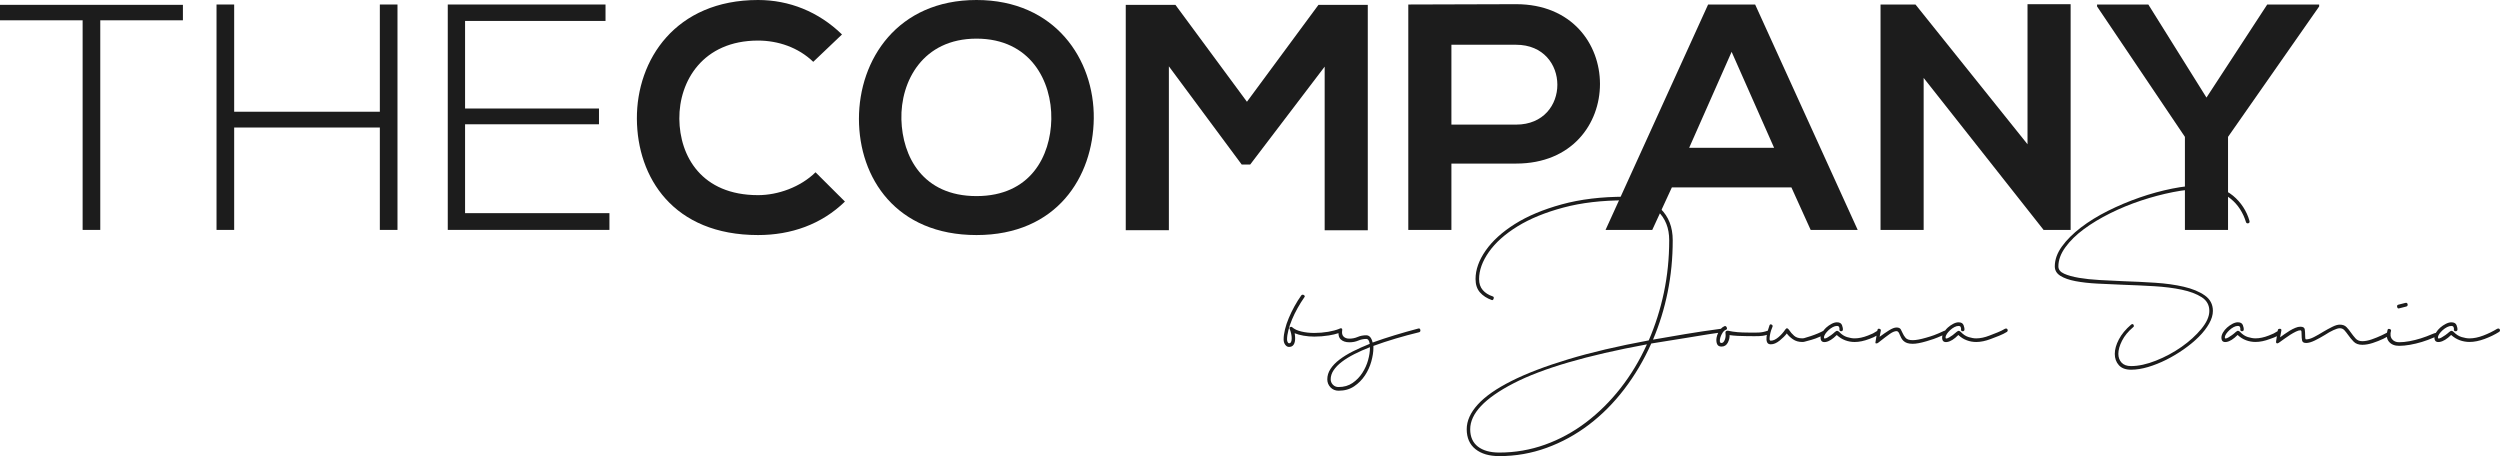 <svg width="1014" height="185" viewBox="0 0 1014 185" fill="none" xmlns="http://www.w3.org/2000/svg">
<path d="M845.222 92.934C848.346 90.626 851.921 88.471 855.944 86.479C859.961 84.482 864.136 82.769 868.468 81.336C872.801 79.903 877.092 78.764 881.356 77.921C885.615 77.083 889.532 76.662 893.108 76.662C895.442 76.662 897.593 77.015 899.549 77.71C901.51 78.411 903.245 79.376 904.754 80.598C906.263 81.826 907.536 83.244 908.566 84.851C909.597 86.463 910.385 88.176 910.938 89.994C911.074 90.484 911.384 90.679 911.868 90.574C912.347 90.468 912.52 90.136 912.383 89.578C911.831 87.617 910.99 85.763 909.854 84.013C908.719 82.263 907.346 80.725 905.732 79.391C904.118 78.064 902.241 77.031 900.116 76.293C897.982 75.555 895.647 75.192 893.108 75.192C889.395 75.192 885.357 75.629 880.998 76.504C876.634 77.379 872.238 78.585 867.806 80.124C863.373 81.663 859.093 83.47 854.971 85.531C850.849 87.596 847.189 89.852 843.992 92.302C840.795 94.752 838.235 97.308 836.315 99.964C834.391 102.625 833.429 105.318 833.429 108.053C833.429 109.66 834.186 110.941 835.7 111.884C837.209 112.827 839.255 113.549 841.831 114.034C844.407 114.524 847.363 114.856 850.696 115.03C854.03 115.204 857.516 115.362 861.16 115.504C865.35 115.646 869.525 115.836 873.684 116.084C877.843 116.332 881.587 116.8 884.921 117.501C888.254 118.202 890.952 119.219 893.013 120.547C895.074 121.875 896.105 123.735 896.105 126.112C896.105 128.351 895.021 130.786 892.855 133.41C890.689 136.035 888.012 138.469 884.816 140.709C881.619 142.948 878.164 144.803 874.457 146.273C870.745 147.744 867.38 148.481 864.357 148.481C862.637 148.481 861.349 148.007 860.492 147.064C859.635 146.121 859.204 144.946 859.204 143.544C859.204 141.937 859.703 140.15 860.697 138.19C861.691 136.23 863.189 134.412 865.182 132.731C865.524 132.52 865.592 132.204 865.387 131.787C865.182 131.366 864.835 131.334 864.357 131.682C862.159 133.568 860.508 135.566 859.409 137.668C858.31 139.771 857.758 141.726 857.758 143.549C857.758 145.367 858.304 146.89 859.409 148.118C860.508 149.34 862.159 149.957 864.357 149.957C866.486 149.957 868.789 149.588 871.266 148.856C873.742 148.118 876.198 147.138 878.637 145.915C881.077 144.693 883.443 143.275 885.746 141.663C888.049 140.05 890.079 138.374 891.83 136.62C893.586 134.87 894.974 133.084 896.005 131.266C897.035 129.448 897.551 127.73 897.551 126.122C897.551 123.461 896.452 121.364 894.248 119.82C892.051 118.281 889.217 117.111 885.746 116.305C882.276 115.499 878.38 114.956 874.047 114.677C869.72 114.398 865.424 114.187 861.165 114.05C857.931 113.913 854.755 113.755 851.632 113.581C848.504 113.407 845.706 113.106 843.23 112.69C840.758 112.269 838.745 111.71 837.199 111.009C835.653 110.308 834.88 109.328 834.88 108.069C834.88 105.476 835.826 102.889 837.714 100.296C839.586 97.698 842.089 95.248 845.222 92.934Z" fill="#1C1C1C"/>
<path d="M973.093 125.068L975.979 124.336C976.442 124.199 976.626 123.883 976.526 123.392C976.426 122.902 976.111 122.729 975.58 122.866L972.693 123.598C972.293 123.74 972.162 124.056 972.293 124.541C972.43 125.031 972.693 125.205 973.093 125.068Z" fill="#1C1C1C"/>
<path d="M1013.92 133.626C1013.74 133.241 1013.38 133.152 1012.84 133.362C1011.13 134.411 1009.26 135.323 1007.25 136.092C1005.23 136.861 1003.37 137.246 1001.66 137.246C1000.7 137.246 999.64 137.072 998.478 136.719C997.315 136.371 996.253 135.707 995.296 134.727C995.023 134.448 994.75 134.274 994.476 134.2C994.203 134.132 993.861 134.269 993.451 134.622C992.904 135.112 992.357 135.549 991.81 135.934C991.263 136.319 990.769 136.635 990.322 136.877C989.875 137.125 989.518 137.262 989.244 137.299C988.971 137.336 988.834 137.209 988.834 136.93C988.834 136.44 989.024 135.929 989.397 135.407C989.77 134.88 990.233 134.374 990.78 133.884C991.327 133.394 991.91 132.994 992.525 132.677C993.141 132.361 993.719 132.203 994.271 132.203C994.75 132.203 995.055 132.377 995.191 132.73C995.328 133.083 995.359 133.394 995.296 133.673C995.296 134.095 995.501 134.321 995.912 134.353C996.322 134.39 996.595 134.232 996.732 133.879C996.8 133.32 996.679 132.656 996.374 131.882C996.064 131.112 995.365 130.728 994.271 130.728C993.588 130.728 992.836 130.938 992.015 131.355C991.195 131.776 990.443 132.282 989.76 132.878C989.076 133.473 988.514 134.137 988.067 134.869C988.035 134.917 988.014 134.97 987.988 135.017C987.63 135.096 987.125 135.238 986.526 135.502C985.001 136.166 983.461 136.745 981.899 137.236C980.337 137.726 978.797 138.11 977.272 138.39C975.747 138.669 974.354 138.811 973.092 138.811C971.83 138.811 970.868 138.39 970.205 137.552C969.811 137.056 969.611 136.461 969.59 135.765C969.611 135.75 969.637 135.739 969.658 135.723L969.59 135.481C969.606 135.08 969.674 134.648 969.805 134.184C969.868 133.837 969.69 133.589 969.259 133.447C968.827 133.31 968.543 133.41 968.412 133.763C968.291 134.179 968.207 134.574 968.149 134.949C967.492 135.291 966.782 135.649 965.993 136.018C964.726 136.614 963.396 137.157 961.992 137.647C960.588 138.137 959.305 138.384 958.143 138.384C956.981 138.384 956.077 138.015 955.425 137.283C954.773 136.545 954.173 135.797 953.632 135.028C953.016 134.121 952.38 133.331 951.734 132.667C951.082 132.003 950.177 131.671 949.015 131.671C948.195 131.671 947.185 131.966 945.986 132.561C944.788 133.157 943.541 133.837 942.243 134.606C941.012 135.375 939.782 136.076 938.552 136.709C937.321 137.341 936.259 137.652 935.37 137.652C935.165 137.652 935.044 137.478 935.013 137.125C934.976 136.777 934.96 136.356 934.96 135.865C934.96 135.096 934.908 134.343 934.808 133.61C934.708 132.872 934.103 132.509 933.015 132.509C932.4 132.509 931.716 132.667 930.964 132.983C930.212 133.299 929.46 133.684 928.709 134.137C927.957 134.59 927.236 135.064 926.553 135.555C925.869 136.045 925.285 136.466 924.807 136.814L925.322 134.084C925.391 133.594 925.186 133.352 924.707 133.352C924.229 133.352 923.955 133.526 923.887 133.879L923.819 134.316C922.394 135.217 922.104 135.354 920.254 136.082C918.298 136.851 916.489 137.236 914.833 137.236C913.902 137.236 912.877 137.062 911.746 136.709C910.621 136.361 909.59 135.697 908.665 134.717C908.397 134.437 908.134 134.263 907.871 134.19C907.603 134.121 907.271 134.258 906.877 134.611C906.346 135.101 905.815 135.539 905.284 135.923C904.753 136.308 904.274 136.624 903.843 136.867C903.412 137.114 903.065 137.251 902.797 137.288C902.534 137.325 902.397 137.199 902.397 136.919C902.397 136.429 902.581 135.918 902.944 135.396C903.307 134.869 903.754 134.364 904.285 133.874C904.816 133.383 905.379 132.983 905.978 132.667C906.572 132.351 907.14 132.193 907.671 132.193C908.134 132.193 908.434 132.366 908.565 132.719C908.696 133.073 908.728 133.383 908.665 133.663C908.665 134.084 908.865 134.311 909.259 134.343C909.659 134.379 909.922 134.221 910.053 133.868C910.121 133.31 910.006 132.646 909.706 131.871C909.406 131.102 908.728 130.717 907.666 130.717C907.003 130.717 906.272 130.928 905.479 131.344C904.685 131.766 903.954 132.272 903.291 132.867C902.629 133.463 902.082 134.126 901.651 134.859C901.219 135.597 901.004 136.276 901.004 136.909C901.004 138.311 901.682 138.901 903.044 138.695C904.401 138.484 905.91 137.541 907.571 135.86C908.633 136.84 909.774 137.557 911.005 138.01C912.23 138.469 913.508 138.695 914.838 138.695C916.631 138.695 918.582 138.295 920.706 137.488C922.304 136.882 922.683 136.819 923.503 136.35L923.172 138.49C923.103 138.843 923.188 139.085 923.429 139.222C923.666 139.364 924.06 139.222 924.607 138.801C925.222 138.379 925.906 137.894 926.658 137.33C927.41 136.772 928.177 136.245 928.966 135.755C929.75 135.265 930.507 134.843 931.222 134.495C931.942 134.148 932.536 133.968 933.015 133.968C933.288 133.968 933.441 134.163 933.478 134.548C933.509 134.933 933.53 135.37 933.53 135.86C933.53 136.698 933.599 137.452 933.735 138.116C933.872 138.78 934.419 139.112 935.376 139.112C936.333 139.112 937.495 138.78 938.862 138.116C940.229 137.452 941.596 136.698 942.963 135.86C944.125 135.091 945.271 134.443 946.402 133.916C947.532 133.389 948.405 133.131 949.02 133.131C949.772 133.131 950.387 133.394 950.866 133.916C951.344 134.443 951.854 135.091 952.407 135.86C953.09 136.84 953.842 137.747 954.662 138.59C955.482 139.428 956.644 139.849 958.148 139.849C959.447 139.849 960.851 139.602 962.355 139.117C963.859 138.627 965.278 138.068 966.614 137.436C967.208 137.157 967.686 136.893 968.123 136.64C968.223 137.367 968.486 138 968.917 138.537C969.842 139.691 971.236 140.271 973.092 140.271C974.417 140.271 975.878 140.129 977.472 139.849C979.065 139.57 980.669 139.185 982.299 138.695C983.923 138.205 985.532 137.61 987.125 136.909C987.241 136.856 987.33 136.819 987.415 136.788C987.415 136.83 987.404 136.867 987.404 136.909C987.404 138.311 988.103 138.901 989.507 138.695C990.911 138.484 992.462 137.541 994.176 135.86C995.27 136.84 996.448 137.557 997.715 138.01C998.982 138.469 1000.3 138.695 1001.66 138.695C1003.51 138.695 1005.53 138.295 1007.72 137.488C1009.9 136.682 1011.89 135.723 1013.67 134.601C1014 134.343 1014.08 134.011 1013.92 133.626Z" fill="#1C1C1C"/>
<path d="M814.245 133.627C814.076 133.242 813.729 133.152 813.198 133.363C811.537 134.412 808.924 135.323 806.973 136.093C805.017 136.862 803.208 137.247 801.552 137.247C800.621 137.247 799.596 137.073 798.471 136.72C797.34 136.372 796.315 135.708 795.389 134.728C795.121 134.449 794.858 134.275 794.59 134.201C794.322 134.132 793.996 134.269 793.596 134.623C793.065 135.113 792.534 135.55 792.003 135.935C791.472 136.319 790.988 136.636 790.562 136.878C790.131 137.126 789.784 137.263 789.516 137.3C789.248 137.336 789.117 137.21 789.117 136.931C789.117 136.441 789.301 135.929 789.663 135.408C790.026 134.881 790.473 134.375 791.004 133.885C791.535 133.395 792.098 132.994 792.697 132.678C793.297 132.362 793.859 132.204 794.39 132.204C794.853 132.204 795.153 132.378 795.284 132.731C795.416 133.084 795.447 133.395 795.384 133.674C795.384 134.096 795.584 134.322 795.978 134.354C796.378 134.391 796.641 134.233 796.772 133.88C796.835 133.321 796.725 132.657 796.425 131.882C796.126 131.113 795.447 130.728 794.385 130.728C793.723 130.728 792.992 130.939 792.198 131.355C791.404 131.777 790.673 132.283 790.01 132.878C789.59 133.258 789.232 133.674 788.906 134.106C788.817 134.106 788.717 134.122 788.612 134.159C784.894 135.908 783.511 136.309 781.219 136.973C778.932 137.637 777.123 137.974 775.798 137.974C774.405 137.974 773.442 137.658 772.911 137.031C772.38 136.404 771.981 135.771 771.718 135.139C771.518 134.649 771.271 134.143 770.971 133.616C770.671 133.089 770.093 132.831 769.231 132.831C768.431 132.831 767.422 133.216 766.197 133.985C764.966 134.754 763.694 135.629 762.369 136.609L762.868 134.09C762.931 133.743 762.753 133.5 762.322 133.358C761.89 133.221 761.606 133.395 761.475 133.885L761.422 134.201C759.819 135.218 759.598 135.329 757.663 136.088C755.707 136.857 753.898 137.242 752.242 137.242C751.311 137.242 750.286 137.068 749.155 136.715C748.03 136.367 747 135.703 746.074 134.723C745.806 134.443 745.543 134.269 745.28 134.196C745.012 134.127 744.681 134.264 744.286 134.617C743.755 135.107 743.224 135.545 742.693 135.929C742.162 136.314 741.684 136.63 741.253 136.873C740.821 137.12 740.474 137.257 740.206 137.294C739.943 137.331 739.807 137.205 739.807 136.925C739.807 136.435 739.991 135.924 740.354 135.402C740.716 134.875 741.163 134.37 741.694 133.88C742.225 133.389 742.788 132.989 743.387 132.673C743.982 132.357 744.549 132.199 745.08 132.199C745.543 132.199 745.843 132.372 745.974 132.725C746.106 133.079 746.137 133.389 746.074 133.669C746.074 134.09 746.274 134.317 746.668 134.349C747.068 134.385 747.331 134.227 747.462 133.874C747.531 133.316 747.415 132.652 747.115 131.877C746.816 131.108 746.137 130.723 745.075 130.723C744.413 130.723 743.682 130.934 742.888 131.35C742.094 131.772 741.363 132.278 740.701 132.873C740.254 133.274 739.88 133.721 739.538 134.185C739.286 134.322 739.023 134.459 738.724 134.607C737.861 135.028 736.915 135.429 735.889 135.813C734.859 136.198 733.849 136.53 732.856 136.809C731.862 137.089 731.772 137.231 730.973 137.231C729.58 137.231 728.486 136.883 727.692 136.182C726.893 135.482 726.199 134.681 725.605 133.769C725.074 133 724.574 132.963 724.111 133.663C723.312 134.854 722.371 135.903 721.277 136.815C720.184 137.726 719.169 138.18 718.243 138.18C717.912 138.18 717.744 137.953 717.744 137.494C717.744 137.041 717.791 136.514 717.891 135.919C717.933 135.655 717.991 135.387 718.059 135.113C718.096 135.034 718.117 134.949 718.122 134.86C718.186 134.601 718.259 134.343 718.338 134.08C718.538 133.453 718.738 132.926 718.932 132.504C719.064 132.156 718.948 131.877 718.585 131.666C718.222 131.456 717.938 131.529 717.739 131.877C717.539 132.441 717.307 133.152 717.045 134.032C717.034 134.064 717.029 134.09 717.024 134.122C714.132 135.123 712.822 134.886 708.642 134.886C707.349 134.886 706.055 134.833 704.762 134.728C703.468 134.623 702.206 134.433 700.981 134.159C700.708 134.09 700.434 134.127 700.166 134.264C699.893 134.401 699.793 134.712 699.861 135.192C699.998 136.156 699.893 137.052 699.556 137.879C699.215 138.707 698.773 139.118 698.226 139.118C697.816 139.118 697.595 138.875 697.564 138.396C697.527 137.911 697.616 137.363 697.821 136.741C698.026 136.119 698.315 135.518 698.689 134.933C699.062 134.349 699.525 133.953 700.066 133.743C700.477 133.606 700.576 133.295 700.371 132.81C700.166 132.33 699.861 132.156 699.451 132.293C698.91 132.52 698.426 132.884 697.984 133.353C687.426 134.749 679.318 136.219 670.458 137.753C673.056 131.666 675.038 125.243 676.405 118.487C677.772 111.731 678.456 104.718 678.456 97.435C678.456 92.118 676.8 87.844 673.482 84.624C670.164 81.405 665.363 79.792 659.075 79.792C649.505 79.792 640.961 80.825 633.442 82.891C625.923 84.957 619.582 87.618 614.423 90.869C609.26 94.126 605.311 97.709 602.582 101.63C599.848 105.55 598.481 109.397 598.481 113.181C598.481 115.42 599.081 117.222 600.274 118.587C601.468 119.952 603.061 120.985 605.043 121.686C605.385 121.828 605.643 121.649 605.811 121.159C605.979 120.669 605.863 120.352 605.453 120.215C603.744 119.657 602.393 118.798 601.405 117.644C600.411 116.49 599.917 115.004 599.917 113.181C599.917 109.613 601.252 105.935 603.918 102.156C606.584 98.378 610.443 94.932 615.507 91.812C620.565 88.698 626.748 86.158 634.068 84.198C641.381 82.237 649.721 81.257 659.085 81.257C664.895 81.257 669.338 82.727 672.414 85.668C675.49 88.608 677.031 92.529 677.031 97.43C677.031 104.781 676.311 111.853 674.88 118.64C673.445 125.432 671.394 131.909 668.729 138.064C656.22 140.372 645.33 142.927 636.071 145.731C626.806 148.529 619.119 151.469 612.999 154.552C606.878 157.635 602.335 160.818 599.359 164.106C596.388 167.394 594.9 170.719 594.9 174.081C594.9 177.58 596.078 180.273 598.439 182.165C600.795 184.057 604.028 185 608.13 185C614.76 185 621.154 183.883 627.306 181.643C633.458 179.404 639.184 176.268 644.478 172.248C649.773 168.222 654.563 163.41 658.833 157.809C663.102 152.207 666.746 146.047 669.754 139.328C674.334 138.559 679.118 137.79 684.108 137.02C688.662 136.319 692.116 135.645 696.896 135.002C696.586 135.624 696.365 136.256 696.249 136.899C696.081 137.832 696.128 138.675 696.402 139.434C696.675 140.193 697.285 140.572 698.242 140.572C699.399 140.572 700.25 140.034 700.797 138.97C701.339 137.9 701.581 136.883 701.512 135.919C702.464 136.056 703.558 136.161 704.783 136.23C706.008 136.298 707.301 136.335 708.663 136.335C712.675 136.335 714.242 136.53 716.645 135.829C716.598 136.088 716.545 136.351 716.514 136.609C716.414 137.452 716.477 138.169 716.713 138.764C716.945 139.36 717.46 139.655 718.254 139.655C719.379 139.655 720.573 139.149 721.835 138.132C723.091 137.12 724.054 136.156 724.721 135.244C725.316 136.082 726.146 136.873 727.208 137.605C728.271 138.343 729.527 138.706 730.989 138.706C731.783 138.706 731.941 138.569 733.066 138.285C734.191 138.006 735.306 137.674 736.399 137.289C737.13 137.031 737.809 136.741 738.466 136.441C738.44 136.604 738.424 136.767 738.424 136.925C738.424 138.327 739.102 138.917 740.464 138.712C741.82 138.501 743.33 137.558 744.991 135.877C746.053 136.857 747.194 137.574 748.425 138.027C749.65 138.485 750.927 138.712 752.258 138.712C754.051 138.712 756.001 138.311 758.126 137.505C759.666 136.92 760.255 136.678 761.117 136.161L760.686 138.817C760.618 139.17 760.749 139.328 761.086 139.291C761.417 139.255 761.649 139.17 761.78 139.028C763.904 137.347 765.492 136.14 766.554 135.402C767.616 134.67 768.51 134.301 769.241 134.301C769.772 134.301 770.203 134.791 770.535 135.771C770.734 136.193 770.934 136.609 771.129 137.031C771.329 137.452 771.628 137.853 772.023 138.238C772.422 138.622 772.917 138.917 773.516 139.128C774.11 139.339 774.872 139.444 775.803 139.444C777.197 139.444 779.068 139.096 781.424 138.396C783.485 137.784 784.91 137.357 787.865 136.035C787.776 136.34 787.728 136.641 787.728 136.925C787.728 138.327 788.407 138.917 789.769 138.712C791.125 138.501 792.634 137.558 794.296 135.877C795.358 136.857 796.499 137.574 797.729 138.027C798.954 138.485 800.232 138.712 801.557 138.712C803.35 138.712 805.301 138.311 807.425 137.505C809.549 136.699 812.273 135.74 814.003 134.617C814.329 134.343 814.408 134.011 814.245 133.627ZM657.276 157.461C653.075 162.815 648.406 167.436 643.28 171.32C638.153 175.204 632.616 178.213 626.669 180.352C620.723 182.486 614.534 183.556 608.109 183.556C604.417 183.556 601.531 182.75 599.443 181.143C597.356 179.53 596.315 177.185 596.315 174.108C596.315 167.737 602.178 161.524 613.898 155.469C625.618 149.414 643.648 144.145 667.987 139.666C665.053 146.174 661.483 152.102 657.276 157.461Z" fill="#1C1C1C"/>
<path d="M576.087 133.785C575.987 133.294 575.703 133.121 575.24 133.258C572.059 134.095 568.905 134.991 565.792 135.935C562.674 136.878 559.656 137.879 556.737 138.928C556.275 136.967 555.412 135.987 554.15 135.987C552.889 135.987 551.727 136.214 550.67 136.672C549.608 137.125 548.482 137.352 547.289 137.352C546.295 137.352 545.512 137.073 544.949 136.514C544.381 135.956 544.202 135.081 544.402 133.89C544.47 133.4 544.286 133.152 543.855 133.152C543.587 133.152 543.382 133.226 543.23 133.363C541.957 133.869 540.464 134.275 538.734 134.57C536.878 134.886 534.985 135.044 533.066 135.044C531.21 135.044 529.469 134.854 527.844 134.464C526.22 134.08 524.974 133.505 524.117 132.731C523.917 132.52 523.654 132.504 523.317 132.678C522.986 132.852 522.918 133.115 523.118 133.463C523.649 134.796 523.911 136.056 523.911 137.241C523.911 138.575 523.549 139.239 522.818 139.239C522.618 139.239 522.434 139.081 522.271 138.764C522.103 138.448 522.024 138.079 522.024 137.663C522.024 136.614 522.203 135.371 522.571 133.937C522.934 132.504 523.433 131.034 524.064 129.527C524.695 128.025 525.442 126.502 526.304 124.958C527.166 123.419 528.06 121.986 528.991 120.653C529.322 120.3 529.29 119.989 528.891 119.709C528.491 119.43 528.128 119.467 527.797 119.815C526.803 121.217 525.873 122.703 525.01 124.278C524.148 125.854 523.386 127.429 522.723 129.005C522.061 130.581 521.545 132.119 521.183 133.626C520.82 135.134 520.636 136.477 520.636 137.668C520.636 138.511 520.851 139.228 521.282 139.824C521.714 140.414 522.229 140.714 522.823 140.714C523.685 140.714 524.316 140.398 524.716 139.771C525.116 139.144 525.31 138.301 525.31 137.252C525.31 136.973 525.294 136.641 525.263 136.256C525.226 135.871 525.179 135.502 525.116 135.155C526.109 135.576 527.319 135.908 528.749 136.156C530.174 136.404 531.615 136.525 533.076 136.525C535.064 136.525 537.036 136.367 538.997 136.05C540.474 135.813 541.768 135.508 542.888 135.128C542.888 136.219 543.177 137.052 543.771 137.626C544.602 138.432 545.774 138.833 547.304 138.833C548.63 138.833 549.823 138.606 550.885 138.153C551.947 137.7 553.041 137.473 554.166 137.473C554.897 137.473 555.36 138.137 555.56 139.465C553.104 140.445 550.833 141.457 548.745 142.511C546.658 143.56 544.833 144.682 543.272 145.873C541.715 147.064 540.506 148.323 539.644 149.651C538.781 150.979 538.35 152.381 538.35 153.851C538.35 155.111 538.781 156.196 539.644 157.108C540.506 158.014 541.6 158.473 542.925 158.473C545.38 158.473 547.483 157.877 549.239 156.686C550.996 155.495 552.457 154.025 553.619 152.276C554.781 150.526 555.644 148.634 556.206 146.606C556.769 144.577 557.053 142.753 557.053 141.146V140.303C559.903 139.254 562.921 138.258 566.107 137.31C569.288 136.367 572.475 135.508 575.656 134.738C576.04 134.586 576.187 134.275 576.087 133.785ZM555.644 141.13C555.644 142.601 555.397 144.245 554.897 146.063C554.398 147.881 553.619 149.614 552.557 151.259C551.495 152.903 550.17 154.268 548.577 155.353C546.984 156.439 545.096 156.981 542.909 156.981C541.978 156.981 541.221 156.665 540.622 156.038C540.022 155.411 539.728 154.673 539.728 153.835C539.728 152.576 540.127 151.348 540.921 150.162C541.72 148.972 542.83 147.833 544.255 146.748C545.68 145.662 547.357 144.629 549.282 143.649C551.206 142.669 553.325 141.721 555.649 140.814V141.13H555.644Z" fill="#1C1C1C"/>
<path d="M894.946 39.575L919.585 1.834H940.649V2.619L903.69 55.516V93.257H886.202V55.516L850.568 2.619V1.834H871.364L894.946 39.575Z" fill="#1C1C1C"/>
<path d="M822.361 1.697H839.849V93.251H828.986V93.383L780.233 31.607V93.251H762.745V1.829H776.921L822.361 58.509V1.697Z" fill="#1C1C1C"/>
<path d="M726.592 76.009H678.108L670.158 93.251H651.213L692.809 1.829H711.885L753.482 93.251H734.406L726.592 76.009ZM702.347 21.026L685.127 59.947H719.573L702.347 21.026Z" fill="#1C1C1C"/>
<path d="M614.925 66.345H588.692V93.251H571.204V1.829C585.779 1.829 600.349 1.697 614.92 1.697C660.228 1.697 660.365 66.345 614.925 66.345ZM588.692 50.541H614.925C637.314 50.541 637.182 18.154 614.925 18.154H588.692V50.541Z" fill="#1C1C1C"/>
<path d="M537.286 27.034L507.078 66.735H503.634L474.095 26.902V93.378H456.606V1.961H476.745L505.759 41.272L534.772 1.961H554.774V93.383H537.286V27.034Z" fill="#1C1C1C"/>
<path d="M443.635 48.059C443.372 71.698 428.665 95.338 396.076 95.338C363.487 95.338 348.386 72.22 348.386 48.191C348.386 24.161 364.018 0 396.076 0C428.003 0 443.903 24.161 443.635 48.059ZM365.606 48.454C366.005 63.472 374.218 79.534 396.076 79.534C417.934 79.534 426.147 63.341 426.415 48.322C426.678 32.909 417.939 15.672 396.076 15.672C374.218 15.672 365.211 33.041 365.606 48.454Z" fill="#1C1C1C"/>
<path d="M342.705 81.758C333.167 91.032 320.848 95.338 307.466 95.338C273.021 95.338 258.451 71.962 258.319 48.191C258.188 24.293 273.951 0 307.466 0C320.054 0 331.974 4.7 341.512 13.975L329.855 25.078C323.761 19.203 315.548 16.457 307.466 16.457C285.077 16.457 275.408 32.914 275.539 48.196C275.671 63.346 284.546 79.15 307.466 79.15C315.548 79.15 324.686 75.882 330.78 69.875L342.705 81.758Z" fill="#1C1C1C"/>
<path d="M188.633 44.012H242.948V50.409H188.633V86.454H247.186V93.246H181.613V1.829H245.598V8.49H188.633V44.012Z" fill="#1C1C1C"/>
<path d="M154.065 93.251V51.721H94.98V93.251H87.824V1.829H94.98V45.319H154.065V1.829H161.221V93.251H154.065Z" fill="#1C1C1C"/>
<path d="M33.515 8.232H0V1.961H74.186V8.232H40.671V93.251H33.515V8.232Z" fill="#1C1C1C"/>
</svg>
